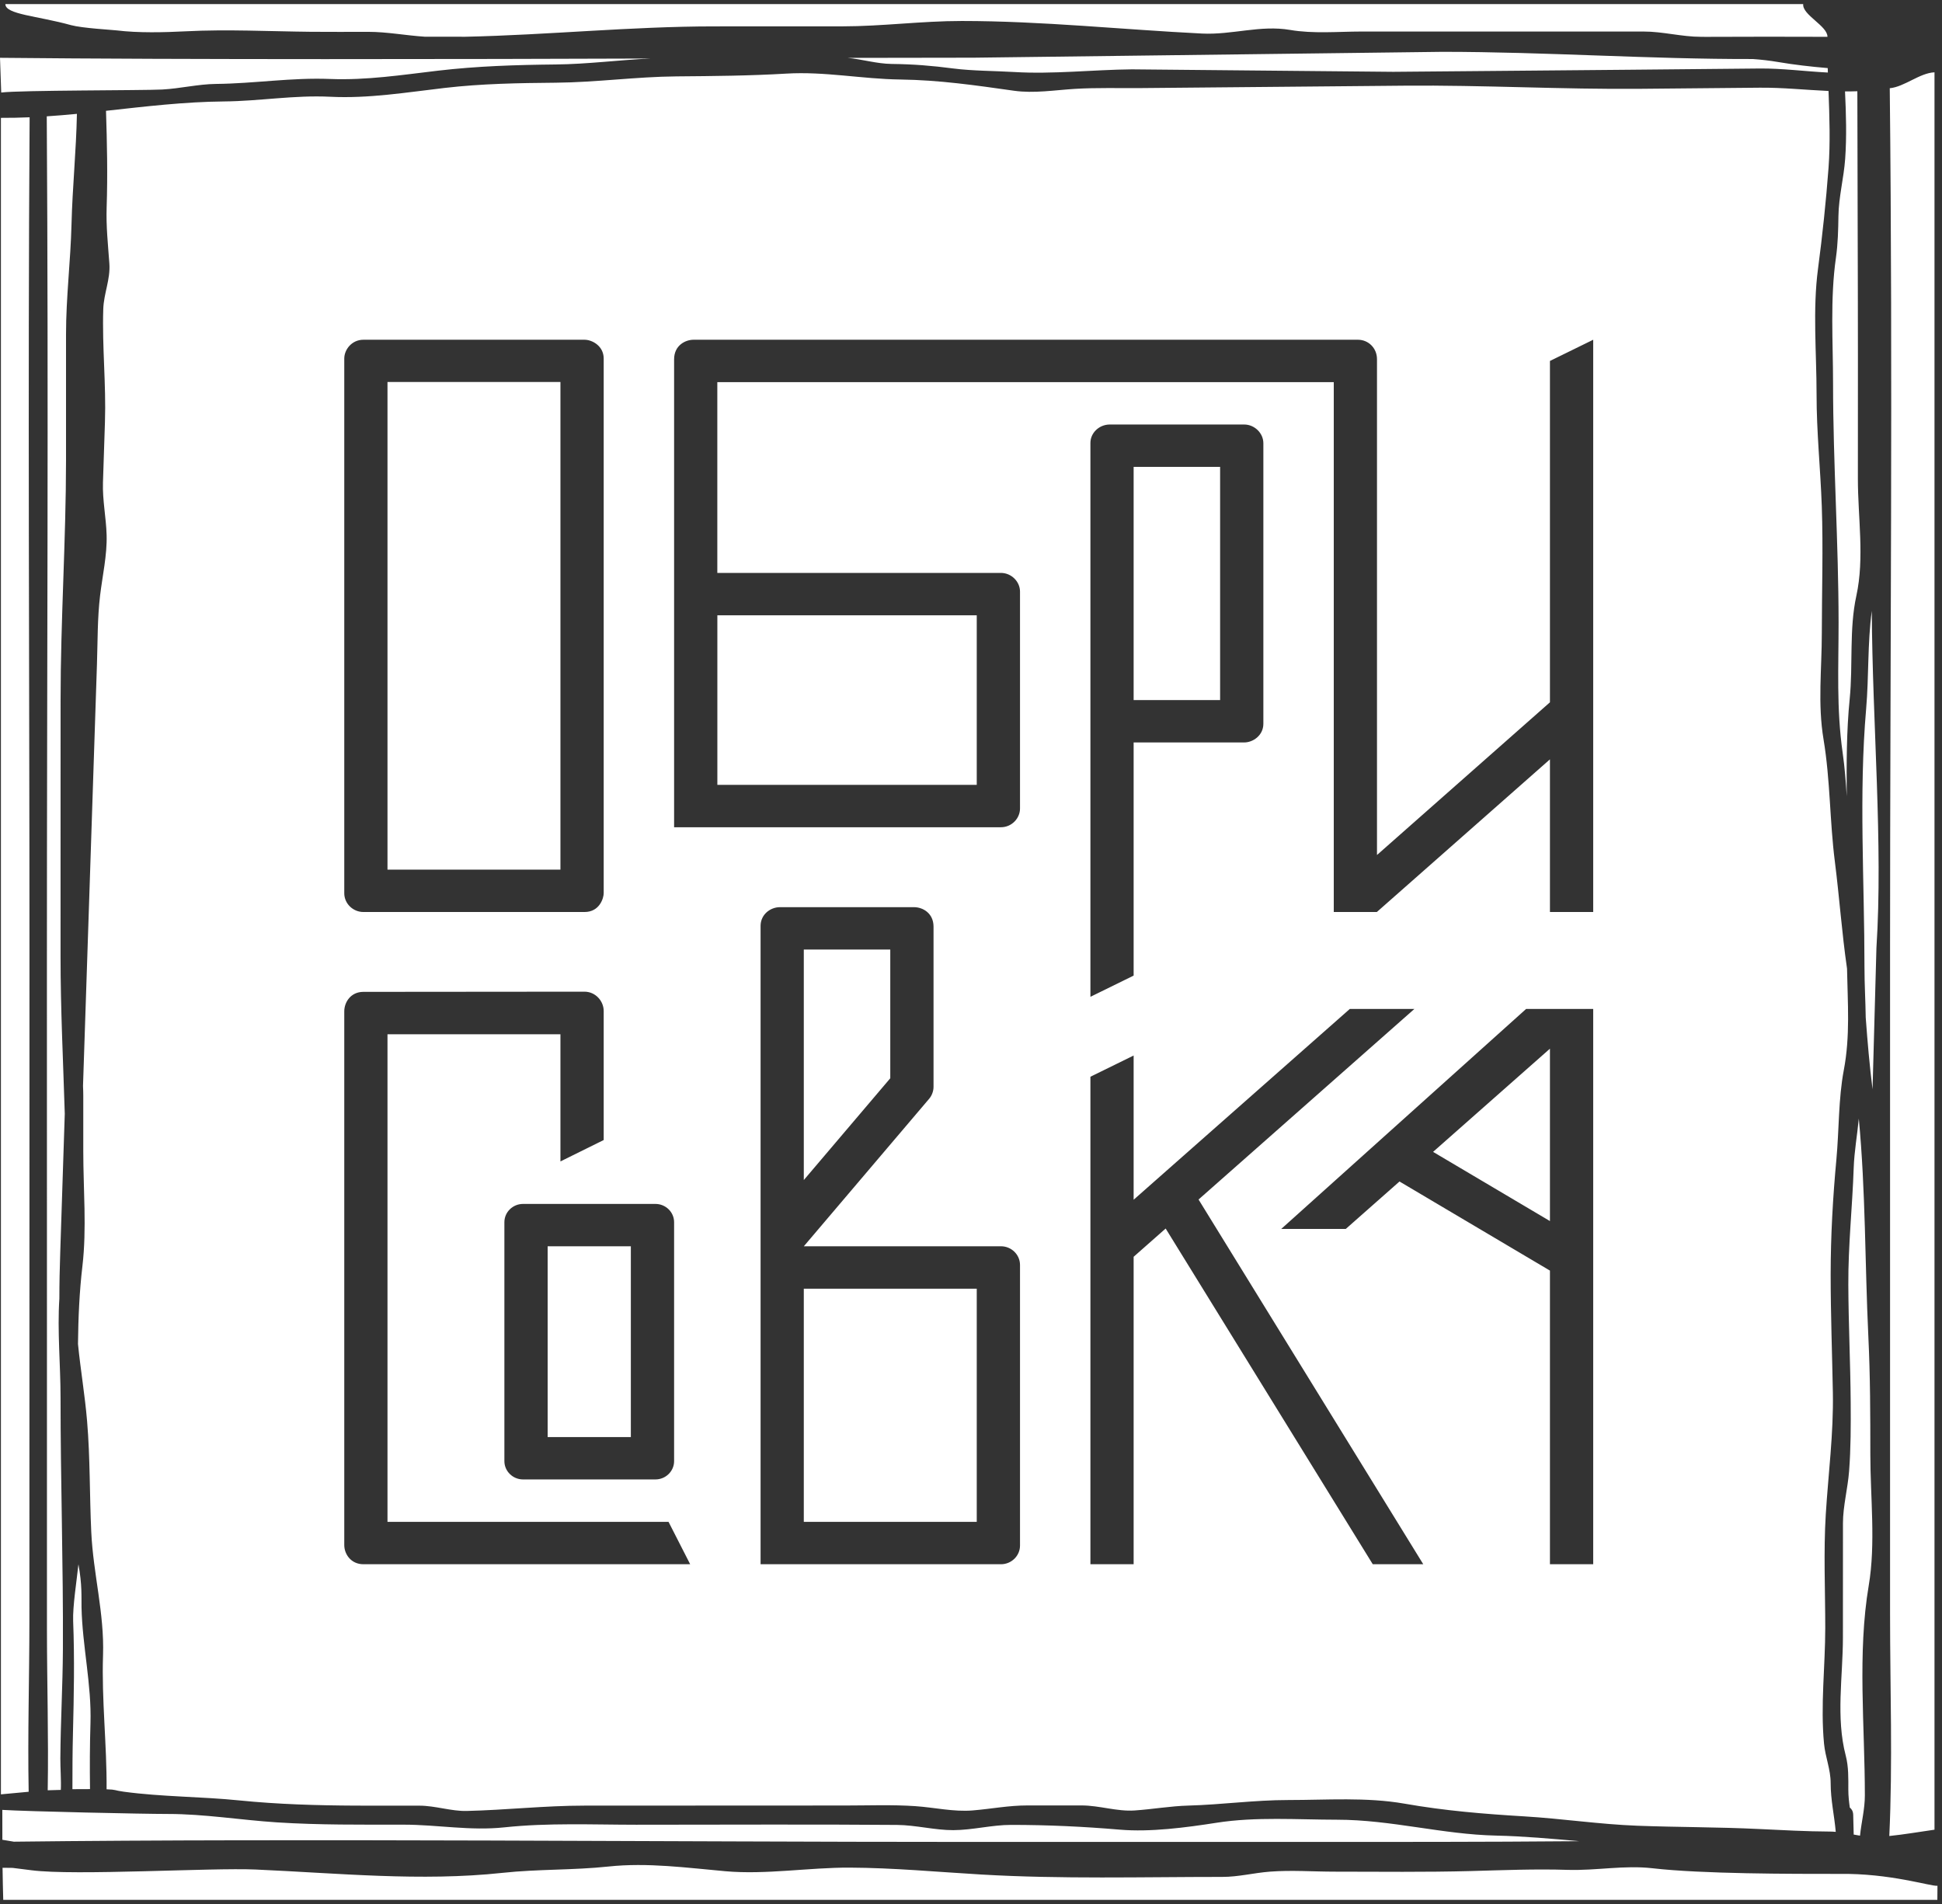 <?xml version="1.0" encoding="UTF-8" standalone="no"?>
<svg width="51px" height="50px" viewBox="0 0 51 50" version="1.1" xmlns="http://www.w3.org/2000/svg" xmlns:xlink="http://www.w3.org/1999/xlink" xmlns:sketch="http://www.bohemiancoding.com/sketch/ns">
    <rect x="0" y="0" width="51" height="50" fill="#333333" stroke="none"/>
    <!-- Generator: Sketch 3.2.2 (9983) - http://www.bohemiancoding.com/sketch -->
    <title>обрисовка</title>
    <desc>Created with Sketch.</desc>
    <defs></defs>
    <g id="Page-1" stroke="none" stroke-width="1" fill="none" fill-rule="evenodd" sketch:type="MSPage">
        <g id="О-чемпионате-(дизайн)" sketch:type="MSArtboardGroup" transform="translate(-483, -6328)" fill="#FFFFFF">
            <g id="6_block" sketch:type="MSLayerGroup" transform="translate(0, 5999)">
                <g id="logo" transform="translate(476, 324)" sketch:type="MSShapeGroup">
                    <path d="M9.02,7.99 C9.001,8.961 8.902,9.92 8.878,10.89 C8.854,11.857 8.734,12.804 8.734,13.775 C8.734,14.879 8.734,15.983 8.734,17.087 C8.733,19.19 8.591,21.288 8.591,23.39 C8.591,25.632 8.59,27.874 8.59,30.116 C8.59,31.501 8.659,32.871 8.701,34.248 L8.582,37.887 C8.568,38.294 8.559,38.699 8.559,39.101 C8.503,39.952 8.59,40.85 8.59,41.692 C8.59,43.899 8.663,46.11 8.652,48.315 C8.646,49.311 8.592,50.174 8.585,51.177 C8.583,51.41 8.61,51.774 8.597,52.004 C8.539,52.007 8.31,52.011 8.253,52.014 C8.277,50.616 8.234,49.212 8.233,47.818 C8.233,45.876 8.233,43.933 8.233,41.991 C8.233,38.067 8.232,34.143 8.232,30.219 C8.231,22.832 8.277,15.443 8.228,8.055 C8.492,8.038 8.756,8.015 9.02,7.99 L9.02,7.99 Z M16.544,13.922 L22.351,13.922 C22.554,13.922 22.854,14.087 22.854,14.415 L22.854,28.457 C22.854,28.582 22.748,28.95 22.351,28.95 L16.544,28.95 C16.271,28.95 16.041,28.73 16.041,28.457 L16.041,14.415 C16.041,14.184 16.235,13.922 16.544,13.922 L16.544,13.922 Z M17.176,27.837 L21.718,27.837 L21.718,15.032 L17.176,15.032 L17.176,27.837 Z M36.771,23.384 L39.042,23.384 L39.042,17.261 L36.771,17.261 L36.771,23.384 Z M36.771,24.497 L36.771,30.62 L35.636,31.177 L35.636,16.632 C35.636,16.365 35.869,16.148 36.144,16.148 L39.676,16.148 C39.939,16.148 40.178,16.368 40.178,16.641 L40.178,24.006 C40.178,24.314 39.905,24.497 39.676,24.497 L36.771,24.497 L36.771,24.497 Z M21.382,37.729 L23.567,37.729 L23.567,42.738 L21.382,42.738 L21.382,37.729 Z M20.736,36.616 C20.466,36.616 20.246,36.831 20.246,37.096 L20.246,43.371 C20.246,43.635 20.467,43.851 20.736,43.851 L24.213,43.851 C24.482,43.851 24.703,43.635 24.703,43.371 L24.703,37.096 C24.703,36.832 24.483,36.616 24.213,36.616 L20.736,36.616 L20.736,36.616 Z M25.839,21.158 L32.651,21.158 L32.651,25.611 L25.839,25.611 L25.839,21.158 Z M48.84,13.922 L48.84,28.95 L47.704,28.95 L47.704,24.941 L43.158,28.95 L42.027,28.95 L42.027,15.035 L25.838,15.035 L25.838,20.045 L33.285,20.045 C33.56,20.045 33.787,20.272 33.787,20.536 L33.787,26.232 C33.787,26.492 33.568,26.724 33.285,26.724 L24.703,26.724 L24.703,14.436 C24.703,14.069 25,13.922 25.214,13.922 L42.662,13.922 C42.936,13.922 43.162,14.14 43.162,14.433 L43.162,27.453 L47.704,23.443 L47.704,14.479 L48.84,13.922 L48.84,13.922 Z M28.109,44.965 L32.651,44.965 L32.651,38.842 L28.109,38.842 L28.109,44.965 Z M28.109,35.989 L30.38,33.316 L30.38,29.936 L28.109,29.936 L28.109,35.989 L28.109,35.989 Z M26.974,37.728 L26.974,46.078 L33.287,46.078 C33.562,46.078 33.787,45.857 33.787,45.588 L33.787,38.218 C33.787,37.949 33.562,37.728 33.287,37.728 L28.11,37.728 L31.404,33.851 C31.475,33.767 31.516,33.65 31.516,33.541 L31.516,29.335 C31.516,28.986 31.241,28.823 31.002,28.823 L27.483,28.823 C27.226,28.823 26.974,29.019 26.974,29.315 L26.974,37.728 L26.974,37.728 Z M22.854,31.549 C22.854,31.291 22.641,31.041 22.346,31.042 L16.54,31.047 C16.213,31.048 16.041,31.316 16.041,31.559 L16.041,45.575 C16.041,45.81 16.215,46.078 16.545,46.078 L25.125,46.078 L24.557,44.965 L17.176,44.965 L17.176,32.161 L21.718,32.161 L21.718,35.5 L22.854,34.938 L22.854,31.549 L22.854,31.549 Z M35.636,33.276 L36.771,32.719 L36.771,36.506 L42.449,31.495 L44.145,31.495 L38.476,36.5 L44.377,46.078 L43.051,46.078 L37.612,37.262 L36.771,38.004 L36.771,46.078 L35.636,46.078 L35.636,33.276 L35.636,33.276 Z M47.079,31.495 L40.647,37.273 L42.342,37.273 L43.753,36.027 L47.704,38.367 L47.704,46.078 L48.84,46.078 L48.84,31.495 L47.079,31.495 L47.079,31.495 Z M44.635,35.249 L47.704,32.539 L47.704,37.066 L44.635,35.249 L44.635,35.249 Z M7.024,52.121 L7.024,8.095 C7.275,8.096 7.527,8.091 7.778,8.08 C7.729,15.37 7.774,22.662 7.774,29.951 C7.773,33.875 7.773,37.799 7.773,41.723 C7.773,43.668 7.772,45.613 7.772,47.557 C7.772,49.05 7.724,50.556 7.753,52.053 C7.509,52.074 7.267,52.098 7.024,52.121 L7.024,52.121 Z M7.141,5.108 L54.355,5.108 C54.326,5.392 54.996,5.679 54.992,5.967 C53.952,5.962 52.875,5.964 51.797,5.968 C51.757,5.967 51.716,5.967 51.676,5.967 C51.162,5.967 50.667,5.827 50.161,5.828 C49.577,5.828 48.992,5.828 48.408,5.828 C47.243,5.828 46.078,5.828 44.913,5.828 C44.193,5.828 43.473,5.828 42.753,5.828 C42.143,5.829 41.482,5.89 40.881,5.786 C40.096,5.652 39.359,5.92 38.566,5.881 C36.469,5.777 34.363,5.551 32.258,5.551 C31.196,5.551 30.178,5.691 29.124,5.692 C28,5.692 26.875,5.692 25.751,5.693 C23.569,5.694 21.403,5.918 19.222,5.965 L18.157,5.964 C17.657,5.932 17.168,5.836 16.669,5.836 C16.168,5.836 15.666,5.84 15.165,5.835 C14.072,5.824 12.973,5.766 11.881,5.822 C11.309,5.851 10.631,5.868 10.063,5.798 C9.947,5.784 9.156,5.74 8.864,5.66 C7.976,5.414 7.143,5.381 7.141,5.108 L7.141,5.108 Z M54.999,6.788 L55.003,6.905 C54.403,6.875 53.798,6.793 53.205,6.799 C52.087,6.81 50.97,6.82 49.852,6.831 C47.757,6.852 45.683,6.866 43.59,6.886 L36.727,6.821 C35.701,6.831 34.651,6.953 33.63,6.891 C33.145,6.862 32.526,6.862 32.042,6.799 C31.463,6.724 30.996,6.686 30.412,6.679 C30.022,6.674 29.639,6.555 29.256,6.52 C30.361,6.517 31.466,6.515 32.571,6.515 L44.876,6.361 C47.592,6.361 50.313,6.556 53.032,6.55 C53.254,6.566 53.475,6.591 53.697,6.629 C54.122,6.701 54.559,6.751 54.999,6.788 L54.999,6.788 Z M55.02,7.389 C54.416,7.362 53.813,7.297 53.205,7.303 C52.169,7.313 51.133,7.322 50.097,7.332 C48.015,7.351 45.951,7.231 43.872,7.25 C41.572,7.271 39.271,7.292 36.971,7.313 C36.392,7.318 35.806,7.299 35.227,7.334 C34.705,7.366 34.151,7.457 33.63,7.383 C32.617,7.24 31.672,7.102 30.643,7.088 C29.637,7.075 28.66,6.873 27.652,6.933 C26.689,6.99 25.731,6.998 24.767,7.006 C23.706,7.015 22.656,7.163 21.595,7.172 C20.612,7.181 19.657,7.196 18.68,7.309 C17.678,7.425 16.686,7.591 15.673,7.541 C14.721,7.494 13.822,7.656 12.881,7.664 C11.843,7.673 10.814,7.797 9.784,7.91 C9.811,8.75 9.829,9.592 9.801,10.438 C9.784,10.952 9.836,11.415 9.872,11.921 C9.902,12.337 9.726,12.701 9.712,13.116 C9.68,14.11 9.789,15.088 9.756,16.087 L9.704,17.669 C9.689,18.138 9.787,18.587 9.8,19.053 C9.815,19.576 9.69,20.122 9.628,20.642 C9.557,21.241 9.566,21.85 9.546,22.45 C9.472,24.703 9.397,26.955 9.323,29.207 L9.18,33.518 C9.184,33.603 9.187,33.688 9.187,33.774 C9.187,34.262 9.187,34.75 9.187,35.239 C9.187,36.225 9.28,37.264 9.165,38.243 C9.084,38.931 9.056,39.604 9.048,40.294 C9.115,40.97 9.23,41.64 9.287,42.319 C9.369,43.284 9.351,44.267 9.397,45.236 C9.448,46.325 9.742,47.368 9.706,48.464 C9.666,49.64 9.808,50.814 9.799,51.988 C10.064,51.996 9.988,52.016 10.253,52.052 C11.258,52.188 12.281,52.178 13.292,52.281 C14.307,52.383 15.327,52.412 16.347,52.417 C16.902,52.419 17.458,52.418 18.013,52.418 C18.429,52.418 18.853,52.567 19.256,52.557 C20.289,52.533 21.307,52.417 22.345,52.417 C24.628,52.416 26.912,52.415 29.196,52.414 C29.809,52.414 30.429,52.389 31.042,52.431 C31.539,52.465 32.048,52.585 32.547,52.543 C33.05,52.501 33.481,52.412 33.988,52.412 C34.459,52.412 34.929,52.412 35.399,52.412 C35.871,52.411 36.332,52.576 36.799,52.544 C37.268,52.512 37.736,52.429 38.206,52.416 C39.087,52.392 39.945,52.27 40.834,52.27 C41.842,52.27 42.887,52.191 43.882,52.365 C44.954,52.553 45.961,52.635 47.043,52.7 C48.024,52.759 49.011,52.908 49.998,52.945 C51.063,52.985 52.128,52.979 53.193,53.031 C53.814,53.061 54.435,53.095 55.057,53.098 C55.108,53.099 55.159,53.101 55.21,53.106 C55.172,52.672 55.076,52.27 55.076,51.827 C55.076,51.462 54.936,51.147 54.902,50.79 C54.806,49.786 54.934,48.757 54.934,47.748 C54.934,46.757 54.887,45.753 54.948,44.764 C55.015,43.692 55.153,42.655 55.134,41.572 C55.115,40.537 55.076,39.503 55.076,38.468 C55.077,37.449 55.133,36.455 55.227,35.442 C55.298,34.675 55.278,33.858 55.421,33.103 C55.592,32.204 55.522,31.338 55.506,30.437 L55.504,30.422 C55.37,29.496 55.305,28.561 55.187,27.631 C55.05,26.562 55.068,25.493 54.89,24.423 C54.732,23.48 54.844,22.568 54.844,21.62 C54.845,20.513 54.881,19.4 54.843,18.295 C54.808,17.312 54.705,16.339 54.706,15.355 C54.706,14.273 54.601,13.132 54.744,12.057 C54.859,11.191 54.955,10.282 55.02,9.411 C55.069,8.744 55.045,8.067 55.02,7.389 L55.02,7.389 Z M48.481,53.351 C47.205,53.36 45.929,53.369 44.655,53.369 C40.545,53.37 36.435,53.37 32.324,53.37 C24.805,53.371 14.883,53.274 7.363,53.364 C7.301,53.354 7.239,53.344 7.178,53.333 C7.139,53.327 7.1,53.32 7.062,53.314 C7.06,53.053 7.06,52.791 7.061,52.529 C7.713,52.57 10.755,52.636 11.411,52.636 C12.371,52.636 13.316,52.795 14.275,52.857 C15.379,52.928 16.489,52.916 17.595,52.917 C18.502,52.917 19.34,53.084 20.25,52.987 C21.394,52.866 22.554,52.918 23.704,52.919 C25.988,52.92 28.274,52.905 30.558,52.924 C31.051,52.928 31.552,53.063 32.036,53.061 C32.546,53.059 33.052,52.922 33.555,52.923 C34.523,52.923 35.45,52.967 36.408,53.048 C37.21,53.117 38.153,52.991 38.948,52.867 C39.982,52.705 41.066,52.786 42.112,52.787 C43.533,52.787 44.879,53.174 46.293,53.204 C47.022,53.22 47.751,53.287 48.481,53.351 L48.481,53.351 Z M55.681,53.177 C55.677,53.004 55.672,52.83 55.668,52.657 C55.665,52.568 55.629,52.506 55.579,52.468 C55.557,52.314 55.54,52.159 55.54,52.002 C55.54,51.697 55.549,51.401 55.472,51.104 C55.209,50.101 55.398,49.027 55.398,47.999 C55.398,46.999 55.398,46 55.399,45 C55.399,44.555 55.526,44.083 55.56,43.635 C55.606,43.036 55.606,42.433 55.602,41.833 C55.595,40.8 55.544,39.768 55.54,38.736 C55.535,37.704 55.646,36.698 55.681,35.673 C55.696,35.238 55.774,34.809 55.815,34.376 C55.996,36.28 55.975,38.193 56.066,40.104 C56.116,41.137 56.118,42.168 56.118,43.202 C56.118,44.315 56.262,45.537 56.076,46.636 C55.775,48.412 55.975,50.348 55.974,52.149 C55.974,52.509 55.883,52.851 55.847,53.206 C55.792,53.197 55.736,53.187 55.681,53.177 L55.681,53.177 Z M57.881,54.522 C57.88,54.589 57.879,54.825 57.878,54.892 L7.085,54.892 C7.077,54.555 7.071,54.385 7.067,54.049 L7.332,54.052 C7.494,54.071 7.658,54.092 7.824,54.114 C8.969,54.263 12.556,54.043 13.711,54.095 C15.863,54.189 18.051,54.414 20.2,54.182 C21.123,54.082 22.055,54.115 22.983,54.016 C24.002,53.907 25.043,54.05 26.054,54.14 C27.11,54.234 28.245,54.041 29.312,54.045 C30.468,54.05 31.614,54.159 32.767,54.226 C34.871,54.349 36.991,54.289 39.098,54.289 C39.527,54.289 39.921,54.184 40.347,54.151 C40.907,54.107 41.49,54.151 42.051,54.151 C43.243,54.152 44.436,54.167 45.628,54.135 C46.474,54.112 47.32,54.077 48.166,54.104 C48.931,54.127 49.647,53.976 50.4,54.062 C51.708,54.212 54.041,54.21 55.292,54.21 C56.632,54.188 57.705,54.541 57.881,54.522 L57.881,54.522 Z M7.032,7.43 C7.021,7.126 7.01,6.822 7,6.518 C11.78,6.568 19.299,6.554 24.082,6.537 C23.252,6.575 22.427,6.685 21.595,6.693 C20.547,6.704 19.535,6.735 18.495,6.857 C17.553,6.968 16.624,7.111 15.673,7.074 C14.654,7.033 13.685,7.194 12.675,7.204 C12.202,7.209 11.732,7.326 11.256,7.351 C10.756,7.377 7.529,7.367 7.032,7.43 L7.032,7.43 Z M8.902,51.985 L9.364,51.983 C9.356,51.408 9.358,50.832 9.376,50.256 C9.408,49.242 9.162,48.221 9.141,47.209 C9.136,46.943 9.16,46.626 9.06,46.079 C9.014,46.513 8.907,47.184 8.921,47.57 C8.96,48.566 8.94,49.524 8.916,50.516 C8.903,51.006 8.902,51.496 8.902,51.985 L8.902,51.985 Z M55.777,7.396 C55.779,9.727 55.792,12.058 55.792,14.389 C55.791,15.449 55.791,16.51 55.791,17.57 C55.79,18.583 55.968,19.65 55.751,20.645 C55.559,21.524 55.665,22.461 55.576,23.353 C55.491,24.202 55.492,25.057 55.498,25.911 C55.475,25.529 55.445,25.148 55.391,24.768 C55.225,23.604 55.285,22.513 55.284,21.344 C55.283,19.251 55.14,17.166 55.139,15.077 C55.139,13.98 55.059,12.853 55.215,11.765 C55.266,11.402 55.275,11.043 55.28,10.678 C55.287,10.17 55.421,9.678 55.457,9.172 C55.499,8.584 55.481,7.992 55.453,7.401 C55.561,7.401 55.669,7.4 55.777,7.396 L55.777,7.396 Z M55.997,31.721 C56.043,32.35 56.097,32.978 56.176,33.606 L56.176,33.606 L56.278,29.891 C56.454,27.158 56.172,24.008 56.156,21.042 C56.042,21.888 56.081,22.769 56.008,23.614 C55.814,25.852 55.964,28.155 55.964,30.4 C55.964,30.849 55.991,31.286 55.997,31.721 L55.997,31.721 Z M57.803,6.899 L57.803,53.049 C57.408,53.105 57.016,53.174 56.616,53.215 C56.707,51.282 56.636,49.332 56.636,47.397 C56.636,45.442 56.636,43.487 56.636,41.531 C56.636,37.618 56.636,33.704 56.636,29.791 C56.636,22.301 56.71,14.807 56.628,7.317 C57.018,7.279 57.41,6.917 57.803,6.899 L57.803,6.899 Z" id="обрисовка"></path>
                </g>
            </g>
        </g>
    </g>
</svg>